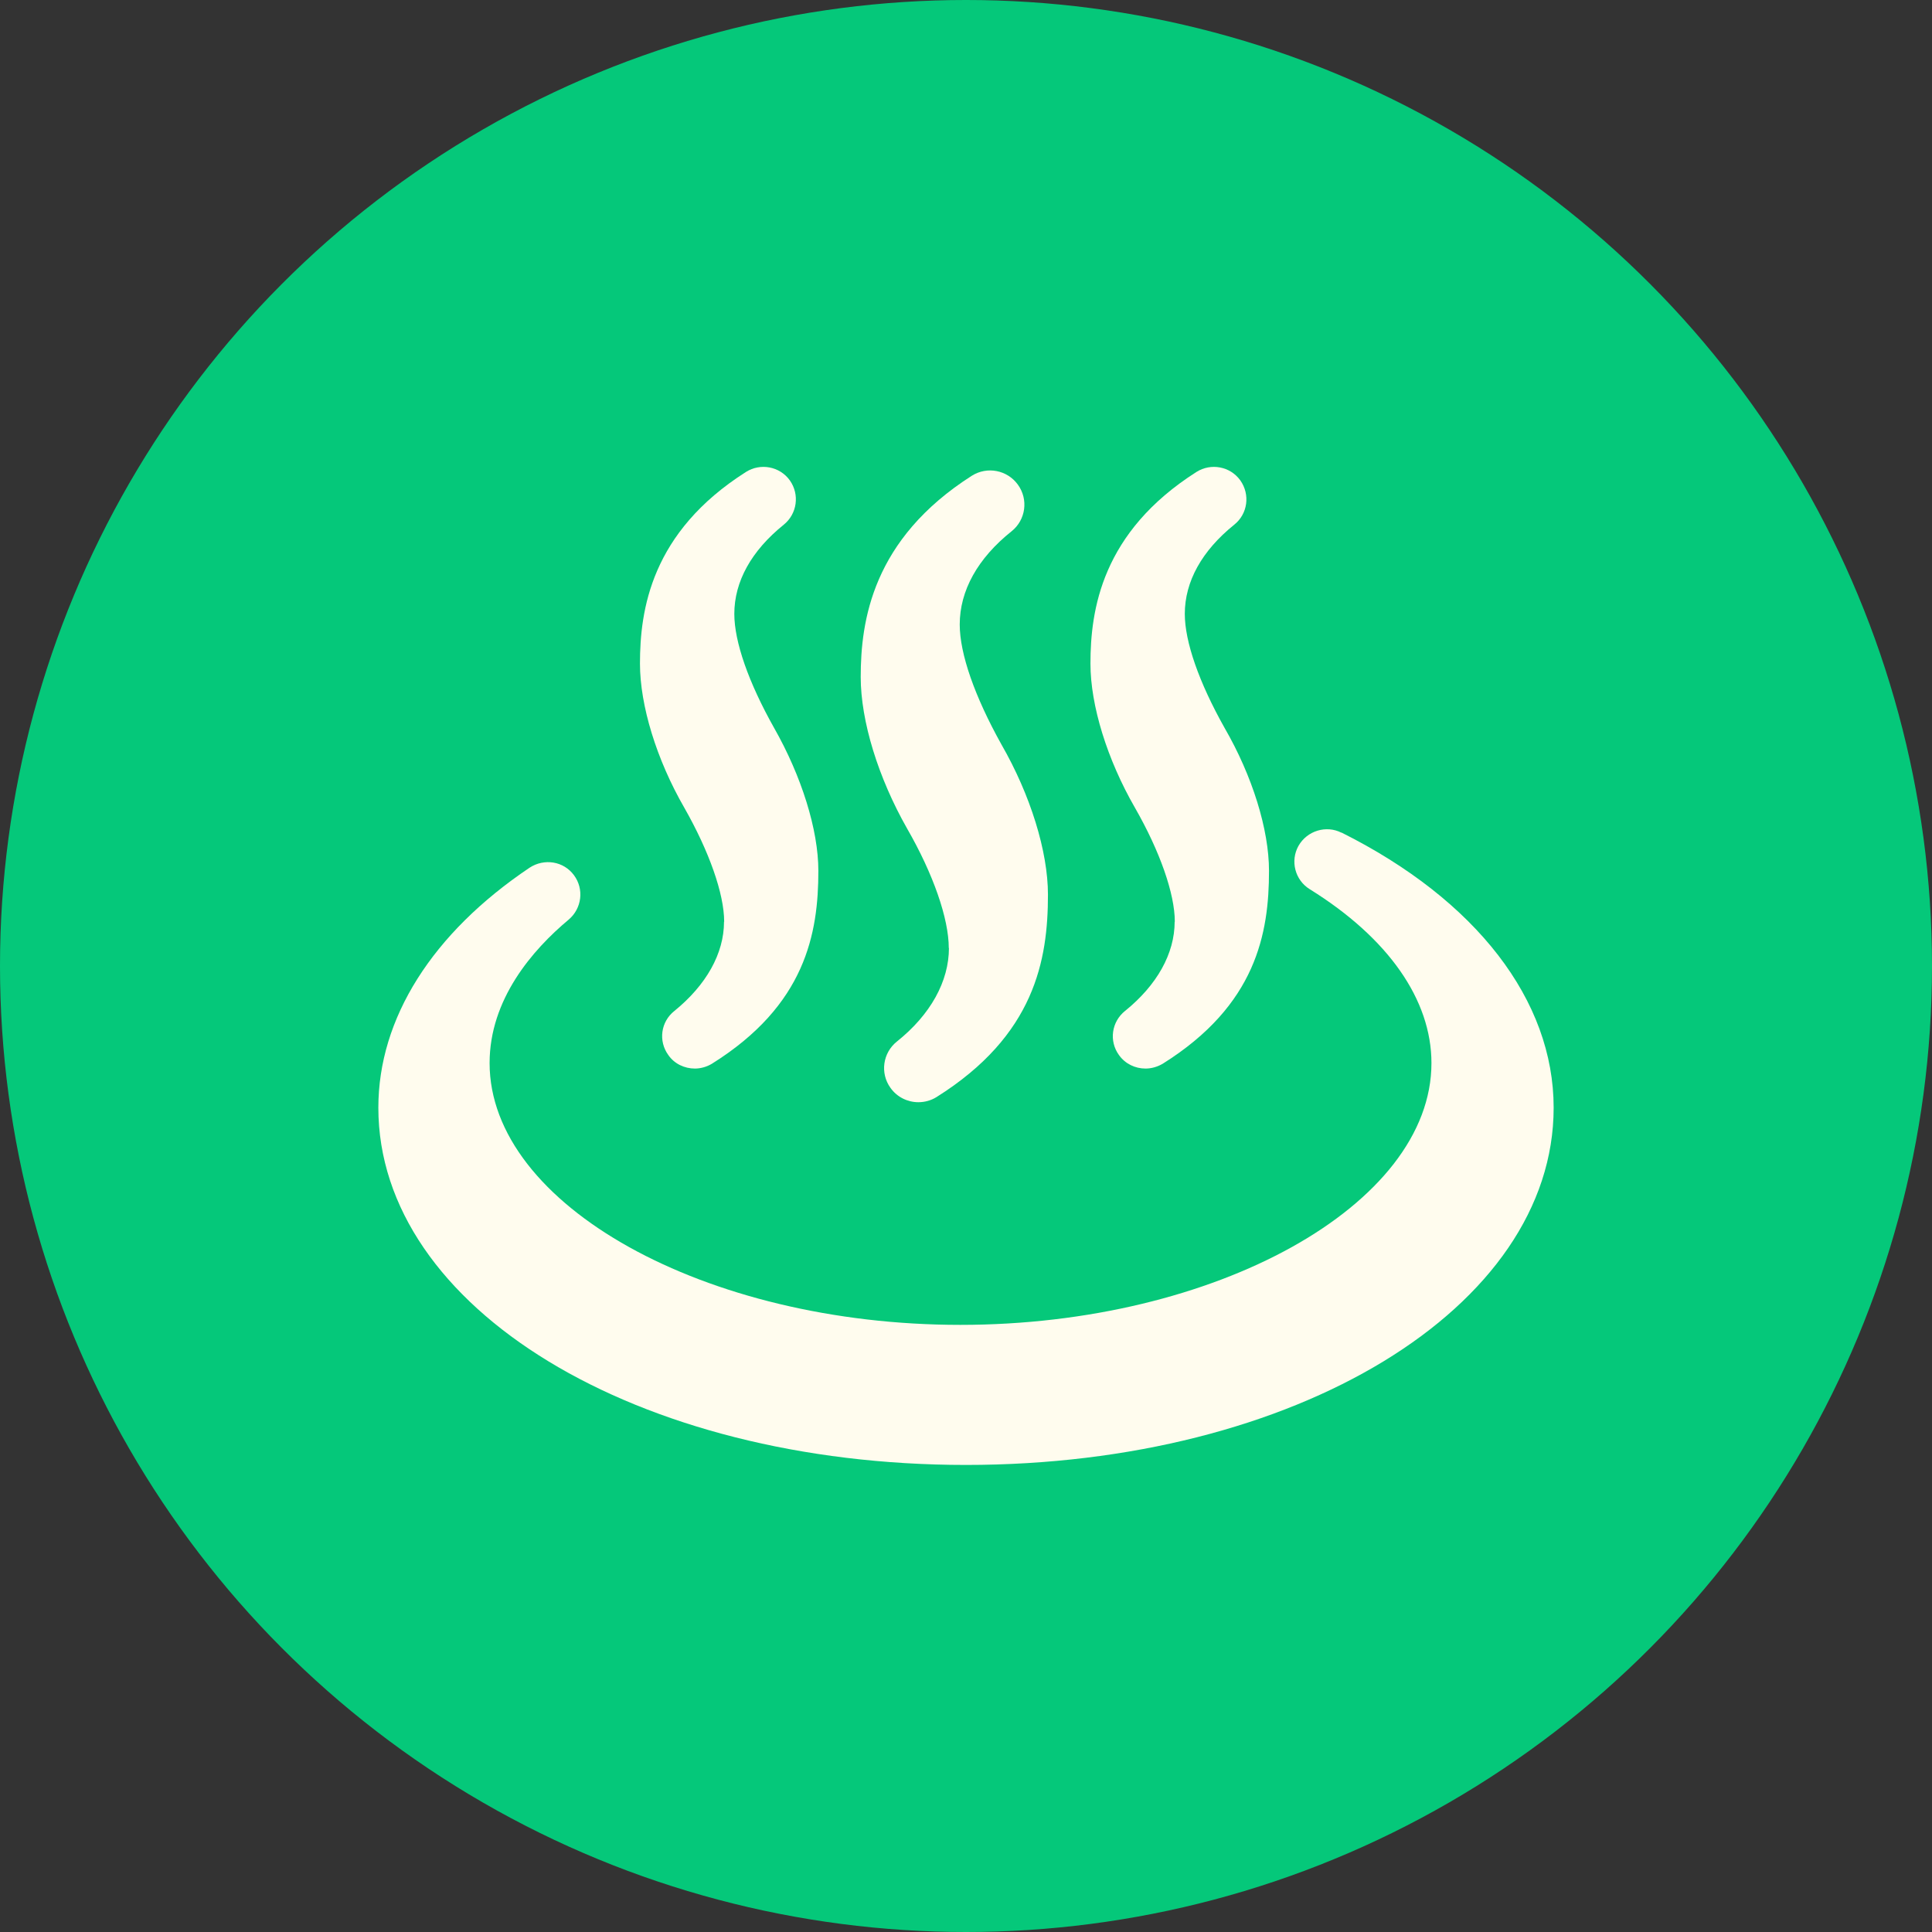 <?xml version="1.0" encoding="UTF-8"?>
<svg id="_レイヤー_2" data-name="レイヤー 2" xmlns="http://www.w3.org/2000/svg" viewBox="0 0 120 120">
  <rect x="0" y="0" width="120" height="120" fill="#333333" stroke="none"/>
  <defs>
    <style>
      .cls-1 {
        fill: #05c87a;
      }

      .cls-2 {
        fill: #fffcee;
      }
    </style>
  </defs>
  <g id="ABOUTページ">
    <g>
      <circle class="cls-1" cx="60" cy="60" r="60"/>
      <g>
        <path class="cls-2" d="M83.32,51.72c-.94-.48-2.13-.13-2.67.82-.52.93-.22,2.12.7,2.69,4.88,3.03,7.56,6.87,7.56,10.8,0,8.81-13.4,16.26-29.26,16.26s-29.24-7.45-29.24-16.26c0-3.96,2.66-7.03,4.91-8.91.82-.69.97-1.9.33-2.76-.64-.87-1.84-1.06-2.75-.47-6.06,4.07-9.4,9.37-9.4,14.91,0,12.44,16.03,22.19,36.5,22.19s36.5-9.75,36.5-22.19c0-6.66-4.8-12.9-13.18-17.09Z"/>
        <path class="cls-2" d="M44.97,57.25c0,1.98-1.11,3.94-3.08,5.54-.85.67-1.01,1.87-.38,2.74.38.55,1.01.84,1.65.84.35,0,.73-.1,1.06-.3,5.82-3.64,6.61-8.1,6.61-11.98,0-2.56-1.05-5.89-2.75-8.88-1.59-2.83-2.47-5.35-2.47-7.08,0-2.01,1.06-3.92,3.07-5.54.83-.67,1-1.87.38-2.75-.63-.88-1.83-1.09-2.72-.53-5.91,3.75-6.59,8.59-6.59,11.91,0,2.6,1.03,5.96,2.76,8.96,1.53,2.69,2.47,5.33,2.47,7.07Z"/>
        <path class="cls-2" d="M58.94,58.88c0,2.07-1.14,4.14-3.23,5.81-.88.7-1.06,1.97-.4,2.88.41.58,1.07.89,1.73.89.38,0,.78-.1,1.13-.32,6.1-3.83,6.92-8.51,6.92-12.57,0-2.69-1.09-6.2-2.89-9.33-1.66-2.98-2.59-5.63-2.59-7.45,0-2.1,1.11-4.11,3.23-5.8.87-.7,1.05-1.97.38-2.89-.66-.91-1.91-1.15-2.86-.55-6.18,3.94-6.9,9.02-6.9,12.5,0,2.74,1.09,6.26,2.88,9.41,1.63,2.83,2.59,5.6,2.59,7.43Z"/>
        <path class="cls-2" d="M72.96,57.25c0,1.98-1.1,3.94-3.08,5.54-.84.67-1.01,1.87-.38,2.74.39.55,1.01.84,1.65.84.36,0,.73-.1,1.07-.3,5.81-3.64,6.6-8.1,6.6-11.98,0-2.56-1.03-5.89-2.76-8.88-1.59-2.83-2.47-5.35-2.47-7.08,0-2.01,1.06-3.92,3.07-5.54.84-.67,1-1.87.38-2.75-.63-.88-1.83-1.09-2.72-.53-5.9,3.75-6.59,8.59-6.59,11.91,0,2.6,1.04,5.96,2.77,8.96,1.54,2.69,2.47,5.33,2.47,7.07Z"/>
      </g>
    </g>
  </g>
</svg>
